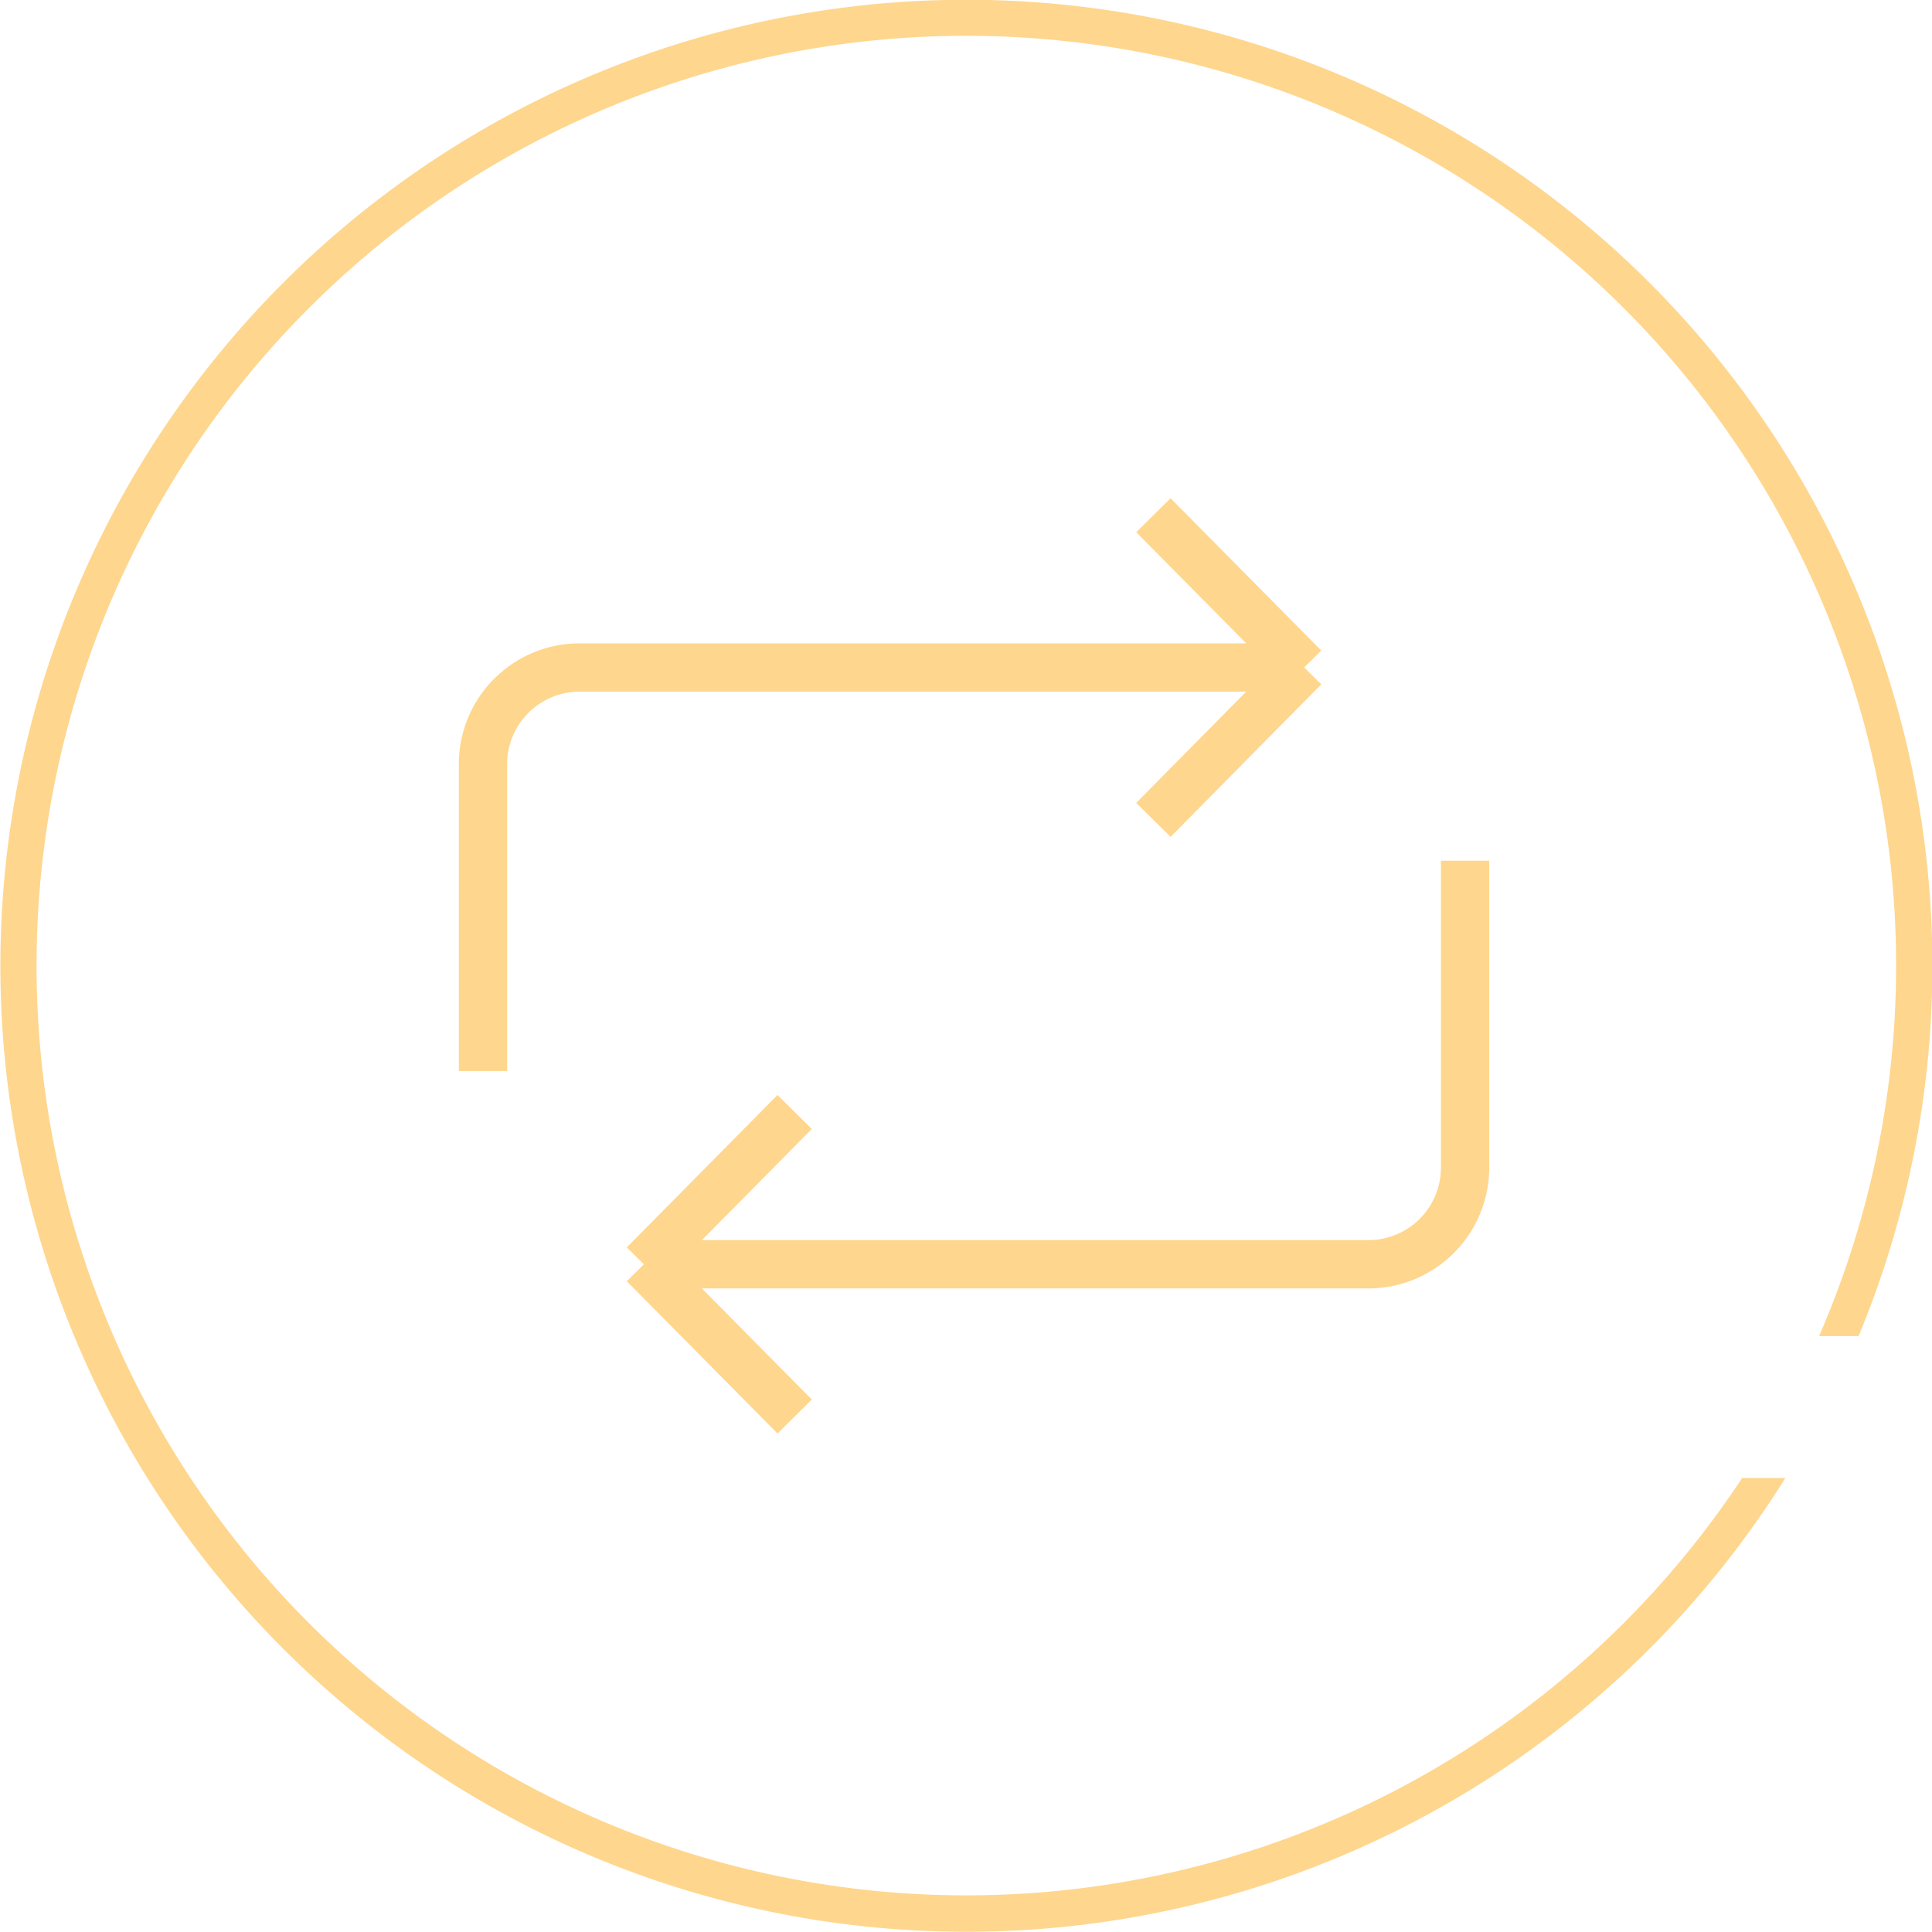 <svg xmlns="http://www.w3.org/2000/svg" width="160" height="160" fill="none"><path fill="#FED68E" fill-rule="evenodd" d="M144.28 122.4a77 77 0 1 1 6.37-11.75h3.27a80 80 0 1 0-6.06 11.75h-3.58Z" clip-rule="evenodd"/><path stroke="#FED68E" stroke-width="4" d="M40 88.7V63.28a8 8 0 0 1 8-8h60m0 0L95.52 42.67M108 55.27 95.52 67.9m25.81 3.38V96.7a8 8 0 0 1-8 8h-60m0 0 12.48 12.61m-12.48-12.6 12.48-12.62"/></svg>